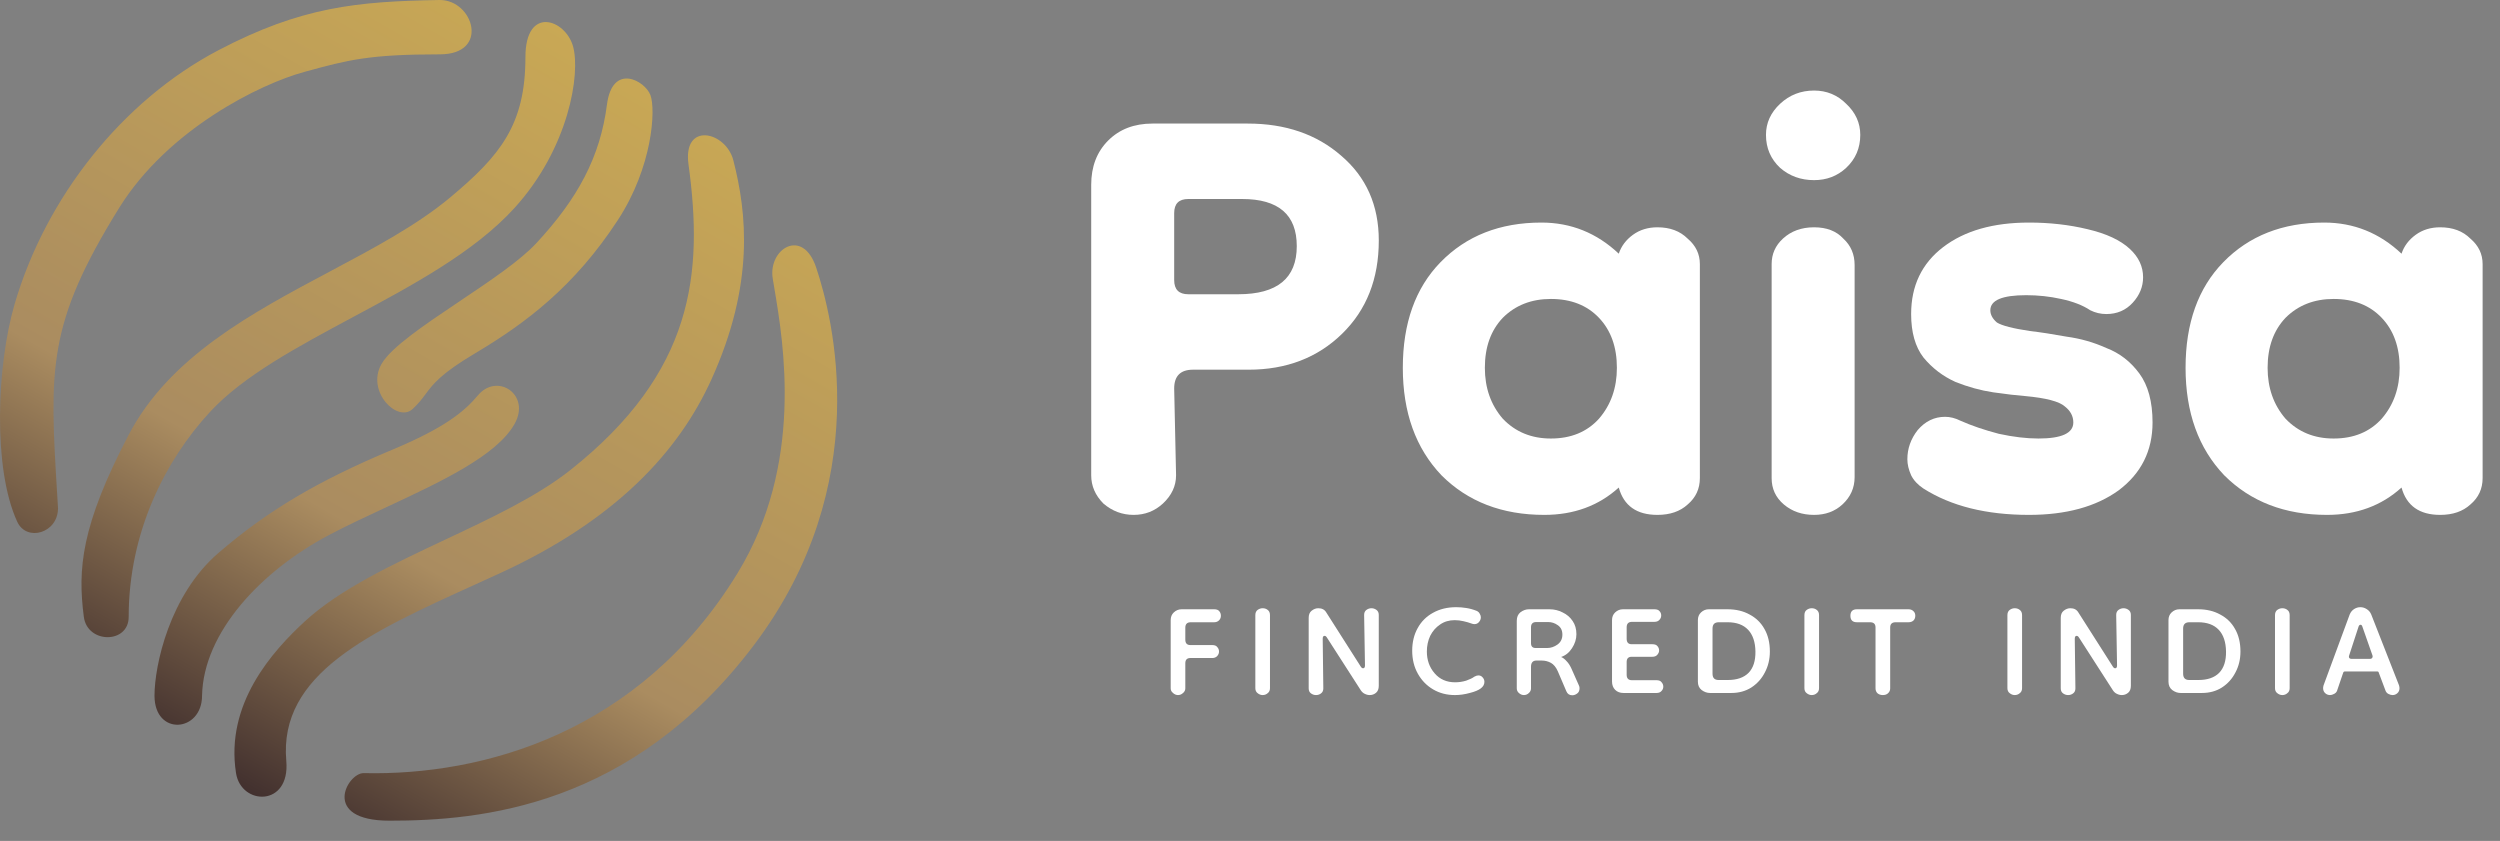 <svg width="110" height="37" viewBox="0 0 110 37" fill="none" xmlns="http://www.w3.org/2000/svg">
<rect x="0" y="0" width="110" height="37" fill="#808080" stroke="none"/>
<path fill-rule="evenodd" clip-rule="evenodd" d="M0.64 13.392C-0.149 16.1 -0.317 20.626 0.759 22.958C1.173 23.855 2.553 23.46 2.553 22.36C2.541 22.156 2.528 21.957 2.517 21.762C2.181 16.246 2.062 14.273 5.243 9.147C7.395 5.68 11.461 3.69 13.374 3.169L13.444 3.149C15.309 2.641 16.223 2.391 19.353 2.391C21.564 2.391 20.835 0 19.353 0C15.706 0.06 13.254 0.299 9.607 2.212C5.399 4.42 2.015 8.669 0.64 13.392ZM5.662 19.131C3.557 23.149 3.416 25.05 3.689 27.143C3.843 28.328 5.662 28.338 5.662 27.143C5.662 23.436 7.265 20.254 9.249 18.115C10.716 16.532 13.085 15.264 15.526 13.955L15.526 13.955L15.526 13.955L15.526 13.955C18.158 12.546 20.874 11.09 22.641 9.147C25.032 6.517 25.553 3.228 25.212 2.033C24.87 0.837 23.119 0.237 23.119 2.511C23.119 5.5 22.004 6.848 19.831 8.669C18.36 9.901 16.469 10.907 14.52 11.943C11.08 13.772 7.461 15.697 5.662 19.131ZM20.218 13.26L20.218 13.259L20.218 13.259C21.533 12.378 22.879 11.476 23.597 10.702C25.416 8.743 26.407 6.919 26.706 4.604C26.945 2.75 28.38 3.547 28.619 4.185C28.858 4.823 28.715 7.342 27.184 9.685C25.271 12.615 23.119 14.229 20.907 15.544C19.39 16.446 19.054 16.898 18.723 17.344C18.571 17.548 18.42 17.751 18.157 17.995C17.487 18.617 16.104 17.223 16.782 16.023C17.2 15.283 18.689 14.285 20.218 13.26ZM13.434 27.321C11.974 28.66 9.907 30.968 10.385 34.017C10.61 35.452 12.776 35.512 12.597 33.479C12.259 29.645 16.268 27.825 20.915 25.716L20.916 25.715L20.916 25.715L20.918 25.714C21.27 25.555 21.626 25.393 21.983 25.229C27.065 22.897 29.856 19.897 31.31 16.68C33.202 12.495 32.864 9.386 32.267 7.054C31.94 5.78 30.034 5.338 30.294 7.233C30.951 12.034 30.537 16.372 25.092 20.685C23.634 21.841 21.61 22.794 19.575 23.751C17.273 24.835 14.957 25.925 13.434 27.321ZM9.608 24.332C7.455 26.186 6.798 29.294 6.798 30.61C6.798 32.403 8.89 32.224 8.89 30.61C8.95 27.8 11.521 25.109 14.45 23.555C15.235 23.139 16.109 22.731 16.99 22.321L16.99 22.321C19.398 21.198 21.853 20.053 22.641 18.653C23.369 17.358 21.874 16.381 21.027 17.397C20.429 18.114 19.548 18.832 17.26 19.788C13.972 21.164 11.76 22.479 9.608 24.332ZM16.005 34.017C21.206 34.137 28.139 32.27 32.446 25.229C35.379 20.435 34.481 15.109 34.068 12.664L34.068 12.662C34.044 12.516 34.021 12.38 34 12.255C33.79 10.956 35.316 9.983 35.913 11.777C36.631 13.929 38.544 21.283 33.163 28.398C27.783 35.512 21.146 36.11 17.141 36.11C14.092 36.11 15.288 34.001 16.005 34.017Z" fill="url(#paint0_linear_396_268)"/>
<path fill-rule="evenodd" clip-rule="evenodd" d="M48.552 22.158C48.939 22.489 49.382 22.655 49.88 22.655C50.378 22.655 50.806 22.489 51.166 22.158C51.553 21.798 51.747 21.383 51.747 20.913L51.664 17.096C51.664 16.542 51.941 16.266 52.494 16.266H54.942C56.601 16.266 57.971 15.74 59.049 14.689C60.128 13.638 60.667 12.269 60.667 10.582C60.667 9.032 60.114 7.788 59.008 6.847C57.929 5.907 56.56 5.437 54.9 5.437H50.71C49.907 5.437 49.257 5.686 48.76 6.183C48.262 6.681 48.013 7.331 48.013 8.133V20.913C48.013 21.383 48.193 21.798 48.552 22.158ZM54.485 12.947H52.286C51.871 12.947 51.664 12.739 51.664 12.324V9.378C51.664 8.963 51.871 8.756 52.286 8.756H54.651C56.256 8.756 57.058 9.447 57.058 10.83C57.058 12.241 56.2 12.947 54.485 12.947Z" fill="white"/>
<path fill-rule="evenodd" clip-rule="evenodd" d="M63.425 20.913C64.587 22.075 66.095 22.655 67.948 22.655C69.248 22.655 70.341 22.254 71.226 21.452C71.447 22.254 72.014 22.655 72.927 22.655C73.48 22.655 73.923 22.503 74.255 22.199C74.614 21.895 74.794 21.508 74.794 21.037V11.619C74.794 11.176 74.614 10.803 74.255 10.498C73.923 10.167 73.48 10.001 72.927 10.001C72.512 10.001 72.152 10.111 71.848 10.332C71.544 10.554 71.336 10.83 71.226 11.162C70.258 10.25 69.124 9.793 67.823 9.793C65.998 9.793 64.518 10.374 63.384 11.536C62.278 12.67 61.724 14.219 61.724 16.183C61.724 18.147 62.291 19.723 63.425 20.913ZM70.355 18.423C69.829 19.004 69.124 19.295 68.238 19.295C67.381 19.295 66.676 19.004 66.122 18.423C65.597 17.815 65.334 17.068 65.334 16.183C65.334 15.27 65.597 14.537 66.122 13.984C66.676 13.431 67.381 13.154 68.238 13.154C69.124 13.154 69.829 13.431 70.355 13.984C70.88 14.537 71.143 15.27 71.143 16.183C71.143 17.068 70.88 17.815 70.355 18.423Z" fill="white"/>
<path d="M78.492 22.199C78.851 22.503 79.294 22.655 79.819 22.655C80.317 22.655 80.732 22.503 81.064 22.199C81.424 21.867 81.603 21.466 81.603 20.996V11.66C81.603 11.19 81.438 10.803 81.106 10.498C80.801 10.167 80.373 10.001 79.819 10.001C79.266 10.001 78.81 10.167 78.45 10.498C78.118 10.803 77.952 11.176 77.952 11.619V21.037C77.952 21.508 78.132 21.895 78.492 22.199Z" fill="white"/>
<path d="M78.326 7.387C78.741 7.746 79.238 7.926 79.819 7.926C80.373 7.926 80.843 7.746 81.23 7.387C81.645 6.999 81.852 6.515 81.852 5.934C81.852 5.409 81.645 4.952 81.23 4.565C80.843 4.178 80.373 3.984 79.819 3.984C79.238 3.984 78.741 4.178 78.326 4.565C77.911 4.952 77.703 5.409 77.703 5.934C77.703 6.515 77.911 6.999 78.326 7.387Z" fill="white"/>
<path d="M84.629 21.494C85.846 22.268 87.395 22.655 89.276 22.655C90.908 22.655 92.222 22.296 93.218 21.577C94.214 20.83 94.712 19.834 94.712 18.589C94.712 17.677 94.518 16.957 94.131 16.432C93.743 15.906 93.259 15.533 92.678 15.312C92.125 15.062 91.544 14.897 90.936 14.814C90.327 14.703 89.788 14.62 89.318 14.565C88.571 14.454 88.087 14.329 87.865 14.191C87.672 14.025 87.575 13.845 87.575 13.652C87.575 13.209 88.1 12.988 89.152 12.988C89.677 12.988 90.189 13.043 90.687 13.154C91.212 13.265 91.641 13.431 91.973 13.652C92.194 13.762 92.429 13.818 92.678 13.818C93.149 13.818 93.536 13.652 93.84 13.32C94.144 12.988 94.296 12.615 94.296 12.2C94.296 11.729 94.103 11.315 93.716 10.955C93.301 10.568 92.678 10.277 91.849 10.084C91.046 9.89 90.189 9.793 89.276 9.793C87.699 9.793 86.441 10.153 85.5 10.872C84.56 11.591 84.09 12.573 84.09 13.818C84.09 14.62 84.269 15.256 84.629 15.726C85.016 16.197 85.487 16.556 86.04 16.805C86.593 17.026 87.146 17.179 87.699 17.262C88.28 17.345 88.751 17.4 89.11 17.427C90.023 17.511 90.604 17.663 90.853 17.884C91.102 18.078 91.226 18.313 91.226 18.589C91.226 19.059 90.715 19.295 89.691 19.295C89.165 19.295 88.585 19.226 87.948 19.087C87.312 18.921 86.745 18.728 86.247 18.506C86.026 18.396 85.805 18.34 85.583 18.34C85.113 18.34 84.712 18.534 84.38 18.921C84.076 19.308 83.924 19.737 83.924 20.207C83.924 20.429 83.979 20.664 84.09 20.913C84.2 21.134 84.38 21.328 84.629 21.494Z" fill="white"/>
<path fill-rule="evenodd" clip-rule="evenodd" d="M97.866 20.913C99.028 22.075 100.536 22.655 102.389 22.655C103.689 22.655 104.782 22.254 105.667 21.452C105.888 22.254 106.455 22.655 107.368 22.655C107.921 22.655 108.364 22.503 108.696 22.199C109.055 21.895 109.235 21.508 109.235 21.037V11.619C109.235 11.176 109.055 10.803 108.696 10.498C108.364 10.167 107.921 10.001 107.368 10.001C106.953 10.001 106.593 10.111 106.289 10.332C105.985 10.554 105.777 10.83 105.667 11.162C104.699 10.25 103.565 9.793 102.264 9.793C100.439 9.793 98.959 10.374 97.825 11.536C96.719 12.67 96.165 14.219 96.165 16.183C96.165 18.147 96.732 19.723 97.866 20.913ZM104.795 18.423C104.27 19.004 103.565 19.295 102.679 19.295C101.822 19.295 101.117 19.004 100.563 18.423C100.038 17.815 99.775 17.068 99.775 16.183C99.775 15.27 100.038 14.537 100.563 13.984C101.117 13.431 101.822 13.154 102.679 13.154C103.565 13.154 104.27 13.431 104.795 13.984C105.321 14.537 105.584 15.27 105.584 16.183C105.584 17.068 105.321 17.815 104.795 18.423Z" fill="white"/>
<path d="M51.611 30.491C51.679 30.552 51.752 30.583 51.832 30.583C51.918 30.583 51.992 30.552 52.053 30.491C52.121 30.436 52.154 30.368 52.154 30.288V29.184C52.154 29.03 52.228 28.953 52.375 28.953H53.342C53.428 28.953 53.498 28.926 53.554 28.87C53.609 28.809 53.637 28.742 53.637 28.668C53.637 28.594 53.612 28.53 53.563 28.475C53.52 28.413 53.446 28.383 53.342 28.383H52.375C52.228 28.383 52.154 28.303 52.154 28.143V27.618C52.154 27.459 52.234 27.379 52.394 27.379H53.425C53.511 27.379 53.581 27.351 53.637 27.296C53.692 27.241 53.719 27.173 53.719 27.094C53.719 27.014 53.695 26.946 53.646 26.891C53.603 26.836 53.529 26.808 53.425 26.808H51.989C51.86 26.808 51.746 26.854 51.648 26.946C51.556 27.032 51.51 27.146 51.51 27.287V30.288C51.51 30.368 51.544 30.436 51.611 30.491Z" fill="white"/>
<path d="M55.336 30.5C55.404 30.555 55.477 30.583 55.557 30.583C55.643 30.583 55.717 30.555 55.778 30.5C55.845 30.451 55.879 30.377 55.879 30.279V27.066C55.879 26.962 55.845 26.885 55.778 26.836C55.717 26.787 55.643 26.762 55.557 26.762C55.477 26.762 55.404 26.787 55.336 26.836C55.269 26.885 55.235 26.962 55.235 27.066V30.279C55.235 30.377 55.269 30.451 55.336 30.5Z" fill="white"/>
<path d="M57.683 30.509C57.751 30.558 57.824 30.583 57.904 30.583C57.99 30.583 58.064 30.558 58.125 30.509C58.193 30.46 58.226 30.387 58.226 30.288L58.199 28.106C58.199 28.02 58.226 27.977 58.282 27.977C58.318 27.977 58.352 28.002 58.383 28.051L59.874 30.371C59.923 30.445 59.982 30.497 60.049 30.528C60.123 30.565 60.197 30.583 60.27 30.583C60.375 30.583 60.467 30.549 60.546 30.482C60.626 30.414 60.666 30.313 60.666 30.178V27.057C60.666 26.959 60.632 26.885 60.565 26.836C60.497 26.787 60.424 26.762 60.344 26.762C60.264 26.762 60.19 26.787 60.123 26.836C60.055 26.885 60.022 26.959 60.022 27.057L60.059 29.276C60.059 29.362 60.031 29.404 59.976 29.404C59.939 29.404 59.905 29.38 59.874 29.331L58.355 26.946C58.282 26.823 58.165 26.762 58.005 26.762C57.901 26.762 57.803 26.799 57.711 26.873C57.625 26.94 57.582 27.044 57.582 27.186V30.288C57.582 30.387 57.615 30.46 57.683 30.509Z" fill="white"/>
<path d="M64.669 30.491C64.89 30.436 65.053 30.368 65.157 30.288C65.262 30.209 65.314 30.113 65.314 30.003C65.314 29.929 65.289 29.865 65.24 29.81C65.191 29.748 65.127 29.718 65.047 29.718C64.998 29.718 64.939 29.736 64.872 29.773C64.792 29.834 64.672 29.892 64.513 29.948C64.353 29.997 64.191 30.021 64.025 30.021C63.651 30.021 63.35 29.889 63.123 29.625C62.895 29.362 62.782 29.042 62.782 28.668C62.782 28.416 62.831 28.186 62.929 27.977C63.034 27.769 63.178 27.603 63.362 27.48C63.546 27.351 63.761 27.287 64.007 27.287C64.135 27.287 64.264 27.302 64.393 27.333C64.528 27.364 64.645 27.397 64.743 27.434C64.792 27.453 64.835 27.462 64.872 27.462C64.958 27.462 65.025 27.431 65.075 27.37C65.13 27.308 65.157 27.238 65.157 27.158C65.157 27.109 65.142 27.06 65.111 27.011C65.087 26.956 65.044 26.913 64.982 26.882C64.829 26.82 64.675 26.777 64.522 26.753C64.375 26.728 64.224 26.716 64.071 26.716C63.684 26.716 63.344 26.799 63.049 26.965C62.76 27.124 62.536 27.348 62.377 27.637C62.217 27.925 62.137 28.257 62.137 28.631C62.137 29.012 62.22 29.349 62.386 29.644C62.552 29.939 62.776 30.169 63.058 30.334C63.34 30.5 63.66 30.583 64.016 30.583C64.231 30.583 64.448 30.552 64.669 30.491Z" fill="white"/>
<path fill-rule="evenodd" clip-rule="evenodd" d="M66.83 30.491C66.897 30.552 66.971 30.583 67.051 30.583C67.137 30.583 67.21 30.552 67.272 30.491C67.333 30.436 67.364 30.368 67.364 30.288V29.34C67.364 29.156 67.444 29.064 67.603 29.064H67.833C67.981 29.064 68.116 29.098 68.238 29.165C68.361 29.233 68.463 29.355 68.542 29.533L68.92 30.417C68.969 30.534 69.055 30.592 69.178 30.592C69.251 30.592 69.322 30.568 69.389 30.519C69.463 30.47 69.5 30.39 69.5 30.279C69.5 30.236 69.491 30.196 69.472 30.16L69.141 29.414C69.079 29.279 69.009 29.171 68.929 29.091C68.855 29.006 68.775 28.944 68.69 28.907C68.886 28.84 69.046 28.711 69.168 28.521C69.297 28.324 69.362 28.119 69.362 27.904C69.362 27.677 69.306 27.483 69.196 27.324C69.085 27.158 68.938 27.032 68.754 26.946C68.576 26.854 68.383 26.808 68.174 26.808H67.272C67.143 26.808 67.02 26.851 66.903 26.937C66.793 27.023 66.738 27.149 66.738 27.314V30.288C66.738 30.368 66.768 30.436 66.83 30.491ZM68.082 28.512H67.566C67.431 28.512 67.364 28.441 67.364 28.3V27.6C67.364 27.447 67.441 27.37 67.594 27.37H68.119C68.272 27.37 68.413 27.416 68.542 27.508C68.677 27.6 68.745 27.738 68.745 27.922C68.745 28.113 68.671 28.26 68.524 28.364C68.383 28.462 68.235 28.512 68.082 28.512Z" fill="white"/>
<path d="M71.067 30.353C71.159 30.445 71.282 30.491 71.435 30.491H72.89C72.982 30.491 73.053 30.463 73.102 30.408C73.157 30.353 73.185 30.288 73.185 30.215C73.185 30.141 73.16 30.077 73.111 30.021C73.068 29.96 72.995 29.929 72.89 29.929H71.804C71.65 29.929 71.573 29.849 71.573 29.69V29.128C71.573 28.975 71.647 28.898 71.794 28.898H72.706C72.798 28.898 72.869 28.87 72.918 28.815C72.973 28.754 73.001 28.689 73.001 28.622C73.001 28.548 72.976 28.484 72.927 28.429C72.884 28.373 72.81 28.346 72.706 28.346H71.794C71.647 28.346 71.573 28.266 71.573 28.106V27.6C71.573 27.44 71.653 27.361 71.813 27.361H72.798C72.89 27.361 72.961 27.333 73.01 27.278C73.065 27.223 73.093 27.158 73.093 27.084C73.093 27.005 73.068 26.94 73.019 26.891C72.976 26.836 72.902 26.808 72.798 26.808H71.408C71.279 26.808 71.165 26.854 71.067 26.946C70.975 27.032 70.929 27.146 70.929 27.287V29.985C70.929 30.138 70.975 30.261 71.067 30.353Z" fill="white"/>
<path fill-rule="evenodd" clip-rule="evenodd" d="M74.873 30.362C74.989 30.448 75.112 30.491 75.241 30.491H76.18C76.511 30.491 76.803 30.411 77.055 30.252C77.312 30.086 77.512 29.865 77.653 29.589C77.8 29.312 77.874 29.006 77.874 28.668C77.874 28.281 77.794 27.95 77.635 27.674C77.481 27.397 77.263 27.186 76.981 27.038C76.705 26.885 76.382 26.808 76.014 26.808H75.186C75.057 26.808 74.943 26.854 74.845 26.946C74.753 27.032 74.707 27.146 74.707 27.287V29.994C74.707 30.153 74.762 30.276 74.873 30.362ZM76.023 29.92H75.618C75.44 29.92 75.351 29.828 75.351 29.644V27.655C75.351 27.471 75.443 27.379 75.627 27.379H76.014C76.407 27.379 76.708 27.489 76.916 27.71C77.125 27.931 77.233 28.251 77.239 28.668C77.245 29.079 77.144 29.392 76.935 29.607C76.726 29.816 76.422 29.92 76.023 29.92Z" fill="white"/>
<path d="M79.495 30.5C79.562 30.555 79.636 30.583 79.716 30.583C79.802 30.583 79.876 30.555 79.937 30.5C80.004 30.451 80.038 30.377 80.038 30.279V27.066C80.038 26.962 80.004 26.885 79.937 26.836C79.876 26.787 79.802 26.762 79.716 26.762C79.636 26.762 79.562 26.787 79.495 26.836C79.427 26.885 79.394 26.962 79.394 27.066V30.279C79.394 30.377 79.427 30.451 79.495 30.5Z" fill="white"/>
<path d="M82.606 30.5C82.668 30.555 82.747 30.583 82.846 30.583C82.944 30.583 83.021 30.555 83.076 30.5C83.137 30.445 83.168 30.374 83.168 30.288V27.609C83.168 27.456 83.248 27.379 83.407 27.379H83.978C84.064 27.379 84.135 27.354 84.19 27.305C84.245 27.25 84.273 27.18 84.273 27.094C84.273 27.008 84.245 26.94 84.19 26.891C84.135 26.836 84.064 26.808 83.978 26.808H81.704C81.514 26.808 81.418 26.903 81.418 27.094C81.418 27.284 81.514 27.379 81.704 27.379H82.284C82.444 27.379 82.523 27.456 82.523 27.609V30.288C82.523 30.374 82.551 30.445 82.606 30.5Z" fill="white"/>
<path d="M88.428 30.5C88.495 30.555 88.569 30.583 88.649 30.583C88.734 30.583 88.808 30.555 88.87 30.5C88.937 30.451 88.971 30.377 88.971 30.279V27.066C88.971 26.962 88.937 26.885 88.87 26.836C88.808 26.787 88.734 26.762 88.649 26.762C88.569 26.762 88.495 26.787 88.428 26.836C88.36 26.885 88.326 26.962 88.326 27.066V30.279C88.326 30.377 88.36 30.451 88.428 30.5Z" fill="white"/>
<path d="M90.775 30.509C90.842 30.558 90.916 30.583 90.996 30.583C91.082 30.583 91.155 30.558 91.217 30.509C91.284 30.46 91.318 30.387 91.318 30.288L91.29 28.106C91.29 28.02 91.318 27.977 91.373 27.977C91.41 27.977 91.444 28.002 91.474 28.051L92.966 30.371C93.015 30.445 93.073 30.497 93.141 30.528C93.215 30.565 93.288 30.583 93.362 30.583C93.466 30.583 93.558 30.549 93.638 30.482C93.718 30.414 93.758 30.313 93.758 30.178V27.057C93.758 26.959 93.724 26.885 93.656 26.836C93.589 26.787 93.515 26.762 93.436 26.762C93.356 26.762 93.282 26.787 93.215 26.836C93.147 26.885 93.113 26.959 93.113 27.057L93.15 29.276C93.15 29.362 93.122 29.404 93.067 29.404C93.03 29.404 92.997 29.38 92.966 29.331L91.447 26.946C91.373 26.823 91.257 26.762 91.097 26.762C90.993 26.762 90.894 26.799 90.802 26.873C90.716 26.94 90.673 27.044 90.673 27.186V30.288C90.673 30.387 90.707 30.46 90.775 30.509Z" fill="white"/>
<path fill-rule="evenodd" clip-rule="evenodd" d="M95.579 30.362C95.695 30.448 95.818 30.491 95.947 30.491H96.886C97.218 30.491 97.509 30.411 97.761 30.252C98.019 30.086 98.218 29.865 98.359 29.589C98.507 29.312 98.58 29.006 98.58 28.668C98.58 28.281 98.501 27.95 98.341 27.674C98.188 27.397 97.97 27.186 97.687 27.038C97.411 26.885 97.089 26.808 96.721 26.808H95.892C95.763 26.808 95.65 26.854 95.551 26.946C95.459 27.032 95.413 27.146 95.413 27.287V29.994C95.413 30.153 95.468 30.276 95.579 30.362ZM96.73 29.92H96.325C96.147 29.92 96.058 29.828 96.058 29.644V27.655C96.058 27.471 96.15 27.379 96.334 27.379H96.721C97.113 27.379 97.414 27.489 97.623 27.71C97.832 27.931 97.939 28.251 97.945 28.668C97.951 29.079 97.85 29.392 97.641 29.607C97.433 29.816 97.129 29.92 96.73 29.92Z" fill="white"/>
<path d="M100.201 30.5C100.269 30.555 100.343 30.583 100.422 30.583C100.508 30.583 100.582 30.555 100.643 30.5C100.711 30.451 100.745 30.377 100.745 30.279V27.066C100.745 26.962 100.711 26.885 100.643 26.836C100.582 26.787 100.508 26.762 100.422 26.762C100.343 26.762 100.269 26.787 100.201 26.836C100.134 26.885 100.1 26.962 100.1 27.066V30.279C100.1 30.377 100.134 30.451 100.201 30.5Z" fill="white"/>
<path fill-rule="evenodd" clip-rule="evenodd" d="M102.309 30.5C102.37 30.555 102.441 30.583 102.521 30.583C102.576 30.583 102.631 30.568 102.687 30.537C102.748 30.512 102.794 30.47 102.825 30.408L103.101 29.598C103.113 29.561 103.141 29.543 103.184 29.543H104.592C104.635 29.543 104.66 29.561 104.666 29.598L104.97 30.408C105.001 30.47 105.044 30.512 105.099 30.537C105.16 30.568 105.218 30.583 105.274 30.583C105.354 30.583 105.424 30.555 105.485 30.5C105.547 30.445 105.578 30.371 105.578 30.279C105.578 30.248 105.571 30.209 105.559 30.16L104.335 27.038C104.292 26.934 104.224 26.854 104.132 26.799C104.046 26.744 103.954 26.716 103.856 26.716C103.758 26.716 103.666 26.744 103.58 26.799C103.494 26.854 103.429 26.934 103.386 27.038L102.235 30.16C102.223 30.209 102.217 30.248 102.217 30.279C102.217 30.371 102.248 30.445 102.309 30.5ZM104.289 28.99H103.46C103.423 28.99 103.392 28.978 103.368 28.953C103.349 28.923 103.346 28.889 103.359 28.852L103.773 27.582C103.791 27.52 103.822 27.489 103.865 27.489C103.902 27.489 103.93 27.52 103.948 27.582L104.39 28.843C104.402 28.886 104.396 28.923 104.371 28.953C104.353 28.978 104.325 28.99 104.289 28.99Z" fill="white"/>
<defs>
<linearGradient id="paint0_linear_396_268" x1="7.832" y1="38.382" x2="28.423" y2="2.382" gradientUnits="userSpaceOnUse">
<stop offset="0.097" stop-color="#3D2C2C"/>
<stop offset="0.412" stop-color="#AA8C60"/>
<stop offset="1" stop-color="#CAA954"/>
</linearGradient>
</defs>
</svg>
